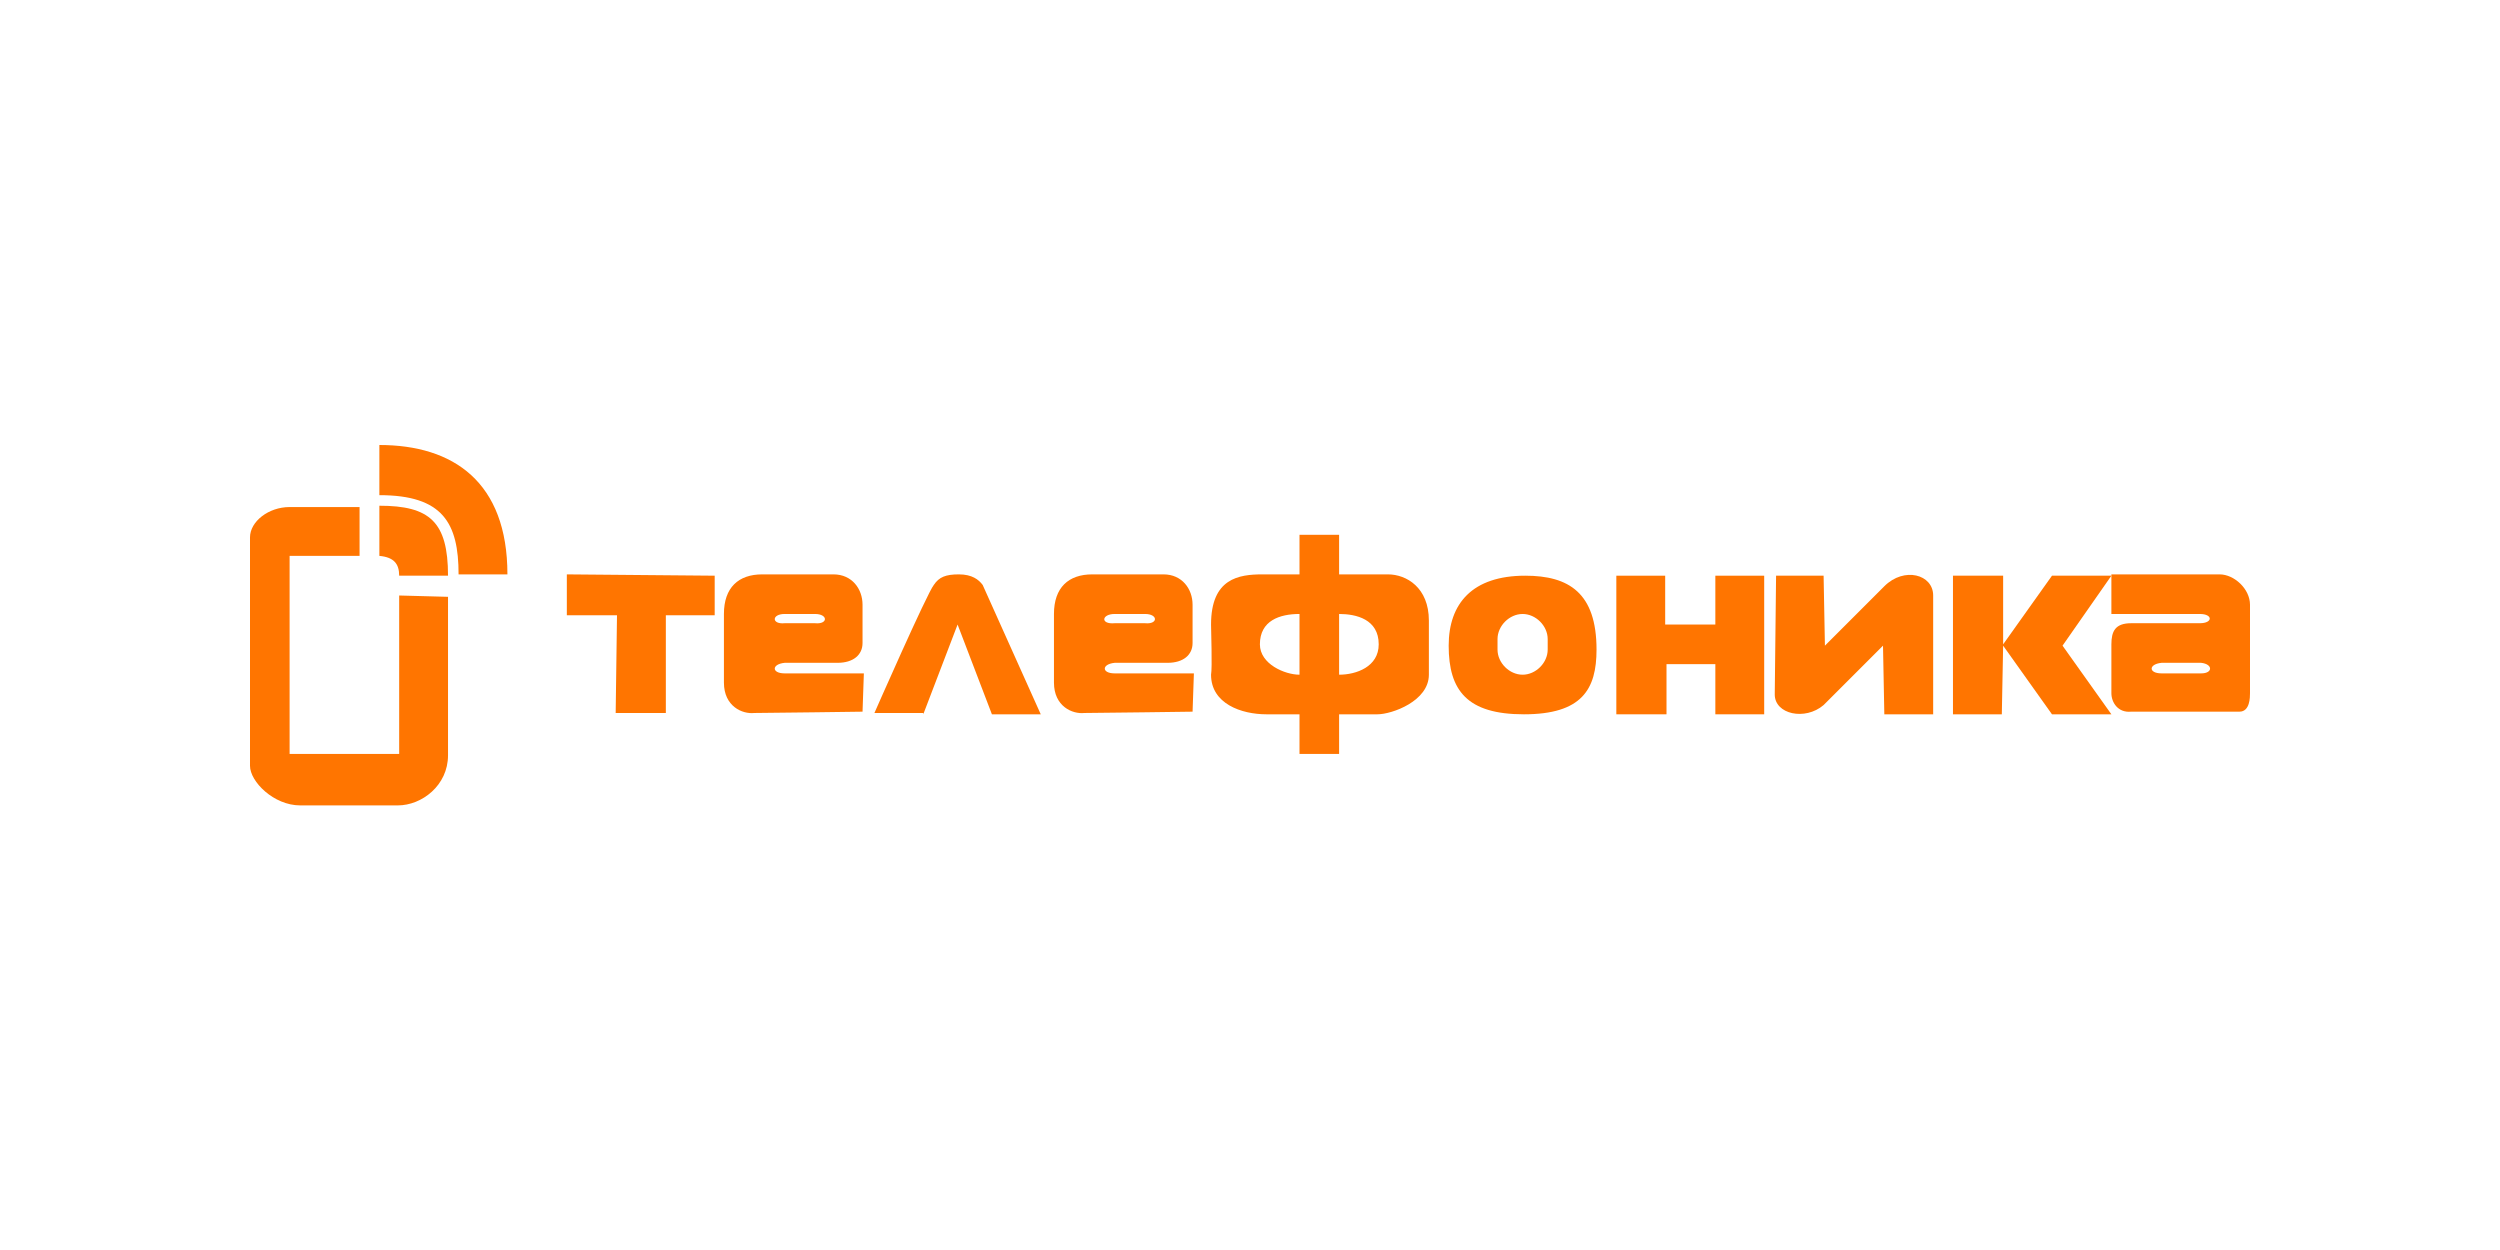 <svg width="1000" height="500" viewBox="0 0 1000 500" fill="none" xmlns="http://www.w3.org/2000/svg">
<path d="M159.67 238.199V301.565H115.842V222.357H143.828V202.82H115.842C107.393 202.82 100 208.628 100 214.965C100 223.414 100 301.565 100 306.318C100 312.655 109.505 322.16 120.066 322.16C129.043 322.16 151.221 322.16 159.142 322.16C168.647 322.16 179.208 314.239 179.208 302.093C179.208 293.645 179.208 238.727 179.208 238.727L159.67 238.199Z" fill="#FF7500"/>
<path d="M159.669 230.278C159.669 225.525 157.557 222.885 151.748 222.357C151.748 219.717 151.748 202.291 151.748 202.291C171.814 202.291 179.207 208.628 179.207 230.278H159.669Z" fill="#FF7500"/>
<path d="M151.748 198.066C177.095 198.066 183.431 209.155 183.431 229.749C191.352 229.749 202.969 229.749 202.969 229.749C202.969 192.786 181.319 178 151.748 178V198.066Z" fill="#FF7500"/>
<path d="M246.271 285.195H266.337V246.119H285.875V230.277L226.733 229.75V246.119H246.799L246.271 285.195Z" fill="#FF7500"/>
<path d="M313.861 269.353C308.58 269.353 308.58 265.657 313.861 265.129H334.983C341.32 265.129 345.016 261.961 345.016 257.208C345.016 257.208 345.016 244.007 345.016 241.895C345.016 235.558 340.791 229.75 333.399 229.75C326.006 229.75 310.164 229.75 304.884 229.75C295.379 229.75 289.57 235.03 289.57 245.591C289.57 250.344 289.57 266.713 289.57 273.05C289.57 282.555 296.963 285.723 301.716 285.195C306.468 285.195 345.016 284.667 345.016 284.667L345.544 269.353H313.861ZM313.861 245.591H326.006C331.287 245.591 331.287 249.815 326.006 249.287H313.861C308.58 249.815 308.58 245.591 313.861 245.591Z" fill="#FF7500"/>
<path d="M445.874 269.353C440.594 269.353 440.594 265.657 445.874 265.129H466.996C473.333 265.129 477.029 261.961 477.029 257.208C477.029 257.208 477.029 244.007 477.029 241.895C477.029 235.558 472.805 229.75 465.412 229.75C458.019 229.75 442.178 229.75 436.897 229.75C427.392 229.75 421.584 235.03 421.584 245.591C421.584 250.344 421.584 266.713 421.584 273.05C421.584 282.555 428.976 285.723 433.729 285.195C438.481 285.195 477.029 284.667 477.029 284.667L477.557 269.353H445.874ZM445.874 245.591H458.019C463.3 245.591 463.3 249.815 458.019 249.287H445.874C440.066 249.815 440.594 245.591 445.874 245.591Z" fill="#FF7500"/>
<path d="M369.306 285.723L383.035 249.815L396.765 285.723H416.303L393.068 233.974C391.484 231.862 388.844 229.75 383.563 229.75C378.283 229.75 375.643 230.806 373.53 233.974C370.89 237.142 349.768 285.195 349.768 285.195H369.306V285.723Z" fill="#FF7500"/>
<path d="M555.18 229.75C539.339 229.75 535.642 229.75 535.642 229.75V213.908H519.801V229.75C519.801 229.75 514.52 229.75 505.015 229.75C495.51 229.75 484.421 231.334 484.421 249.815C484.421 251.928 484.949 267.241 484.421 269.881C484.421 281.499 496.567 285.723 506.6 285.723C518.745 285.723 519.801 285.723 519.801 285.723V301.565H535.642V285.723C535.642 285.723 541.979 285.723 550.956 285.723C556.765 285.723 571.55 280.442 571.55 269.881C571.55 261.961 571.55 256.68 571.55 248.231C571.55 235.03 562.573 229.75 555.18 229.75ZM519.801 269.881C513.992 269.881 503.959 265.657 503.959 257.736C503.959 248.231 511.88 245.591 519.801 245.591V269.881ZM535.642 269.881V245.591C542.507 245.591 551.484 247.703 551.484 257.736C551.484 266.713 542.507 269.881 535.642 269.881Z" fill="#FF7500"/>
<path d="M666.601 285.724V265.658H686.139V285.724H705.677V230.278H686.139V249.816H666.073V230.278H646.535V285.724H666.601Z" fill="#FF7500"/>
<path d="M729.439 230.277L729.967 258.264L753.729 234.502C761.65 226.581 773.267 229.749 773.267 238.198V285.723H753.729L753.201 258.264L729.439 282.027C722.046 288.363 709.901 285.723 709.901 277.802L710.429 230.277H729.439Z" fill="#FF7500"/>
<path d="M800.726 285.724L801.254 258.265L820.792 285.724H844.554L825.016 258.265L844.554 230.278H820.792L801.254 257.737V230.278H781.188V285.724H800.726Z" fill="#FF7500"/>
<path d="M900 241.895C900 235.558 893.664 229.75 887.855 229.75C882.047 229.75 844.555 229.75 844.555 229.75V245.591H879.934C885.215 245.591 885.215 249.287 879.934 249.287C879.934 249.287 854.06 249.287 852.475 249.287C846.139 249.287 844.555 252.456 844.555 257.736C844.555 260.377 844.555 274.106 844.555 277.274C844.555 280.971 847.195 285.195 852.475 284.667C857.228 284.667 891.551 284.667 895.776 284.667C900 284.667 900 278.858 900 277.274C900 276.218 900 248.231 900 241.895ZM880.462 269.353H864.621C859.34 269.353 859.34 265.657 864.621 265.129H880.462C885.215 265.657 885.215 269.353 880.462 269.353Z" fill="#FF7500"/>
<path d="M610.098 230.278C588.976 230.278 579.471 241.367 579.471 258.265C579.471 276.219 586.864 285.724 609.57 285.724C632.804 285.724 638.613 275.691 638.613 259.849C638.613 237.143 627.524 230.278 610.098 230.278ZM619.075 259.849C619.075 265.13 614.322 269.882 609.042 269.882C603.761 269.882 599.009 265.13 599.009 259.849V255.625C599.009 250.344 603.761 245.592 609.042 245.592C614.322 245.592 619.075 250.344 619.075 255.625V259.849Z" fill="#FF7500"/>
</svg>
